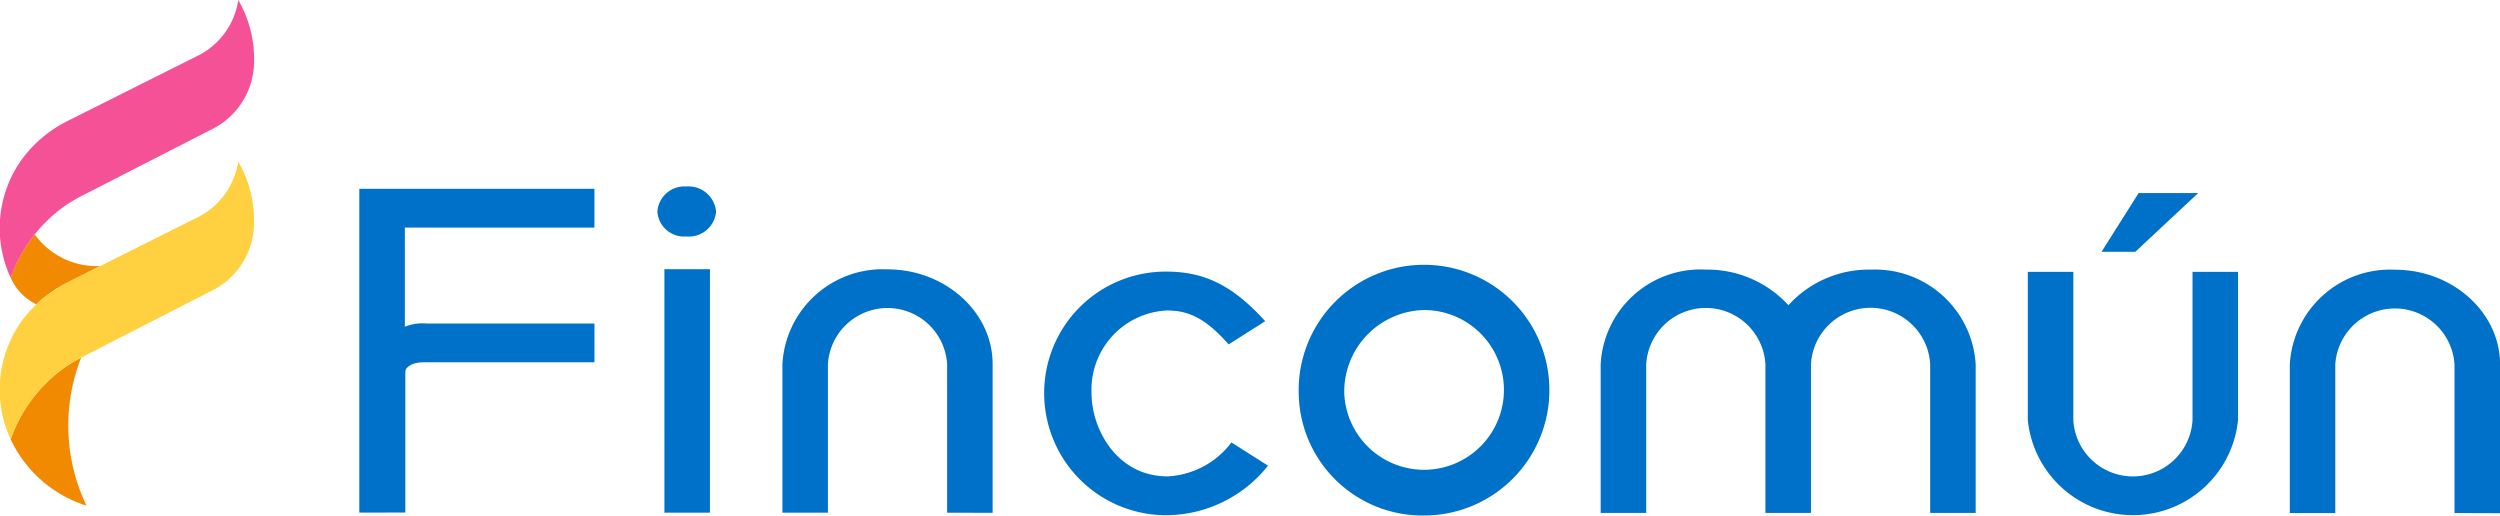<svg xmlns="http://www.w3.org/2000/svg" width="140" height="28.868" viewBox="0 0 140 28.868">
  <defs>
    <style>
      .cls-1 {
        fill: #0071c8;
      }

      .cls-2 {
        fill: #f18a00;
      }

      .cls-3 {
        fill: #f45197;
      }

      .cls-4 {
        fill: #ffd040;
      }
    </style>
  </defs>
  <g id="logo-fincomun" transform="translate(-2806.24 7752.162)">
    <g id="Grupo_79" data-name="Grupo 79" transform="translate(2826.362 -7741.718)">
      <path id="Trazado_81" data-name="Trazado 81" class="cls-1" d="M4358.742,1432.212l0-18.132,13.167,0v2.171l-10.617,0,0,5.551a2.672,2.672,0,0,1,1.237-.179l9.381,0v2.171l-9.566,0c-.736,0-1.024.336-1.024.514l0,7.9Z" transform="translate(-4358.742 -1413.95)"/>
      <path id="Trazado_82" data-name="Trazado 82" class="cls-1" d="M4397.191,1413.792a1.542,1.542,0,0,1,1.656,1.41,1.526,1.526,0,0,1-1.657,1.388,1.5,1.5,0,0,1-1.629-1.388A1.516,1.516,0,0,1,4397.191,1413.792Zm-1.237,4.633h2.55l0,13.632h-2.548Z" transform="translate(-4378.87 -1413.792)"/>
      <path id="Trazado_83" data-name="Trazado 83" class="cls-1" d="M4420.224,1437.65v-8.327a3.344,3.344,0,0,0-6.675,0v8.326H4411l0-8.327a5.625,5.625,0,0,1,5.887-5.3c3.233,0,5.888,2.4,5.885,5.307v8.326Z" transform="translate(-4387.307 -1419.382)"/>
      <path id="Trazado_84" data-name="Trazado 84" class="cls-1" d="M4443.338,1431.087a6.8,6.8,0,0,1,6.834-6.781c2.076,0,3.68.717,5.544,2.777l-2.049,1.3c-1.314-1.5-2.287-1.9-3.444-1.9a4.435,4.435,0,0,0-4.232,4.633c0,2.014,1.419,4.656,4.258,4.657a4.772,4.772,0,0,0,3.575-1.9l2.048,1.3a7.315,7.315,0,0,1-5.649,2.775A6.834,6.834,0,0,1,4443.338,1431.087Z" transform="translate(-4404.986 -1419.54)"/>
      <path id="Trazado_85" data-name="Trazado 85" class="cls-1" d="M4474.781,1431.188a7.02,7.02,0,1,1,7.015,6.806A6.932,6.932,0,0,1,4474.781,1431.188Zm2.55-.022a4.473,4.473,0,1,0,4.469-4.678A4.57,4.57,0,0,0,4477.331,1431.166Z" transform="translate(-4422.174 -1419.57)"/>
      <path id="Trazado_86" data-name="Trazado 86" class="cls-1" d="M4533.083,1429.346v8.327h-2.548v-8.328a3.343,3.343,0,0,0-6.676,0v8.327h-2.551l0-8.327a3.343,3.343,0,0,0-6.675,0l0,8.327h-2.55v-8.327a5.6,5.6,0,0,1,5.889-5.3,6.17,6.17,0,0,1,4.625,1.994,6.077,6.077,0,0,1,4.625-1.992A5.646,5.646,0,0,1,4533.083,1429.346Z" transform="translate(-4442.567 -1419.392)"/>
      <path id="Trazado_87" data-name="Trazado 87" class="cls-1" d="M4564.84,1427.311v-8.3h2.549v8.305a3.343,3.343,0,0,0,6.675,0v-8.305h2.549l0,8.3a5.916,5.916,0,0,1-11.773,0Zm6.02-9.423h-1.891l2.078-3.29h3.337Z" transform="translate(-4471.405 -1414.232)"/>
      <path id="Trazado_88" data-name="Trazado 88" class="cls-1" d="M4606.422,1437.687v-8.327a3.345,3.345,0,0,0-6.676,0l0,8.328H4597.2l0-8.327a5.627,5.627,0,0,1,5.888-5.3c3.233,0,5.888,2.4,5.886,5.307v8.328Z" transform="translate(-4489.092 -1419.401)"/>
    </g>
    <g id="Grupo_172" data-name="Grupo 172" transform="translate(2806.241 -7752.162)">
      <g id="Grupo_80" data-name="Grupo 80" transform="translate(0 0)">
        <path id="Trazado_89" data-name="Trazado 89" class="cls-2" d="M4318.894,1422.387l1.791-.9a4.276,4.276,0,0,1-3.661-1.771,8.007,8.007,0,0,0-1.347,2.423,2.96,2.96,0,0,0,1.434,1.489A7.44,7.44,0,0,1,4318.894,1422.387Z" transform="translate(-4315.078 -1406.588)"/>
        <path id="Trazado_90" data-name="Trazado 90" class="cls-2" d="M4315.674,1439.5a7,7,0,0,0,4.249,3.72,10.364,10.364,0,0,1-.3-8.288,7.819,7.819,0,0,0-1.063.652A8.358,8.358,0,0,0,4315.674,1439.5Z" transform="translate(-4315.078 -1414.903)"/>
        <path id="Trazado_91" data-name="Trazado 91" class="cls-3" d="M4325.522,1393.832l-7.343,3.68a7.106,7.106,0,0,0-2.64,2.231,6.6,6.6,0,0,0-.58,6.566,8.354,8.354,0,0,1,2.886-3.916,7.986,7.986,0,0,1,1.125-.686l7.392-3.785a4.256,4.256,0,0,0,2.229-3.725,6.605,6.605,0,0,0-.887-3.443A4.168,4.168,0,0,1,4325.522,1393.832Z" transform="translate(-4314.362 -1390.754)"/>
        <path id="Trazado_92" data-name="Trazado 92" class="cls-4" d="M4325.52,1413.776l-7.344,3.68a7.111,7.111,0,0,0-2.639,2.23,6.6,6.6,0,0,0-.58,6.566,8.358,8.358,0,0,1,2.884-3.917,8.1,8.1,0,0,1,1.126-.685l7.39-3.785a4.257,4.257,0,0,0,2.229-3.725,6.59,6.59,0,0,0-.888-3.442A4.162,4.162,0,0,1,4325.52,1413.776Z" transform="translate(-4314.361 -1401.656)"/>
      </g>
    </g>
  </g>
</svg>
